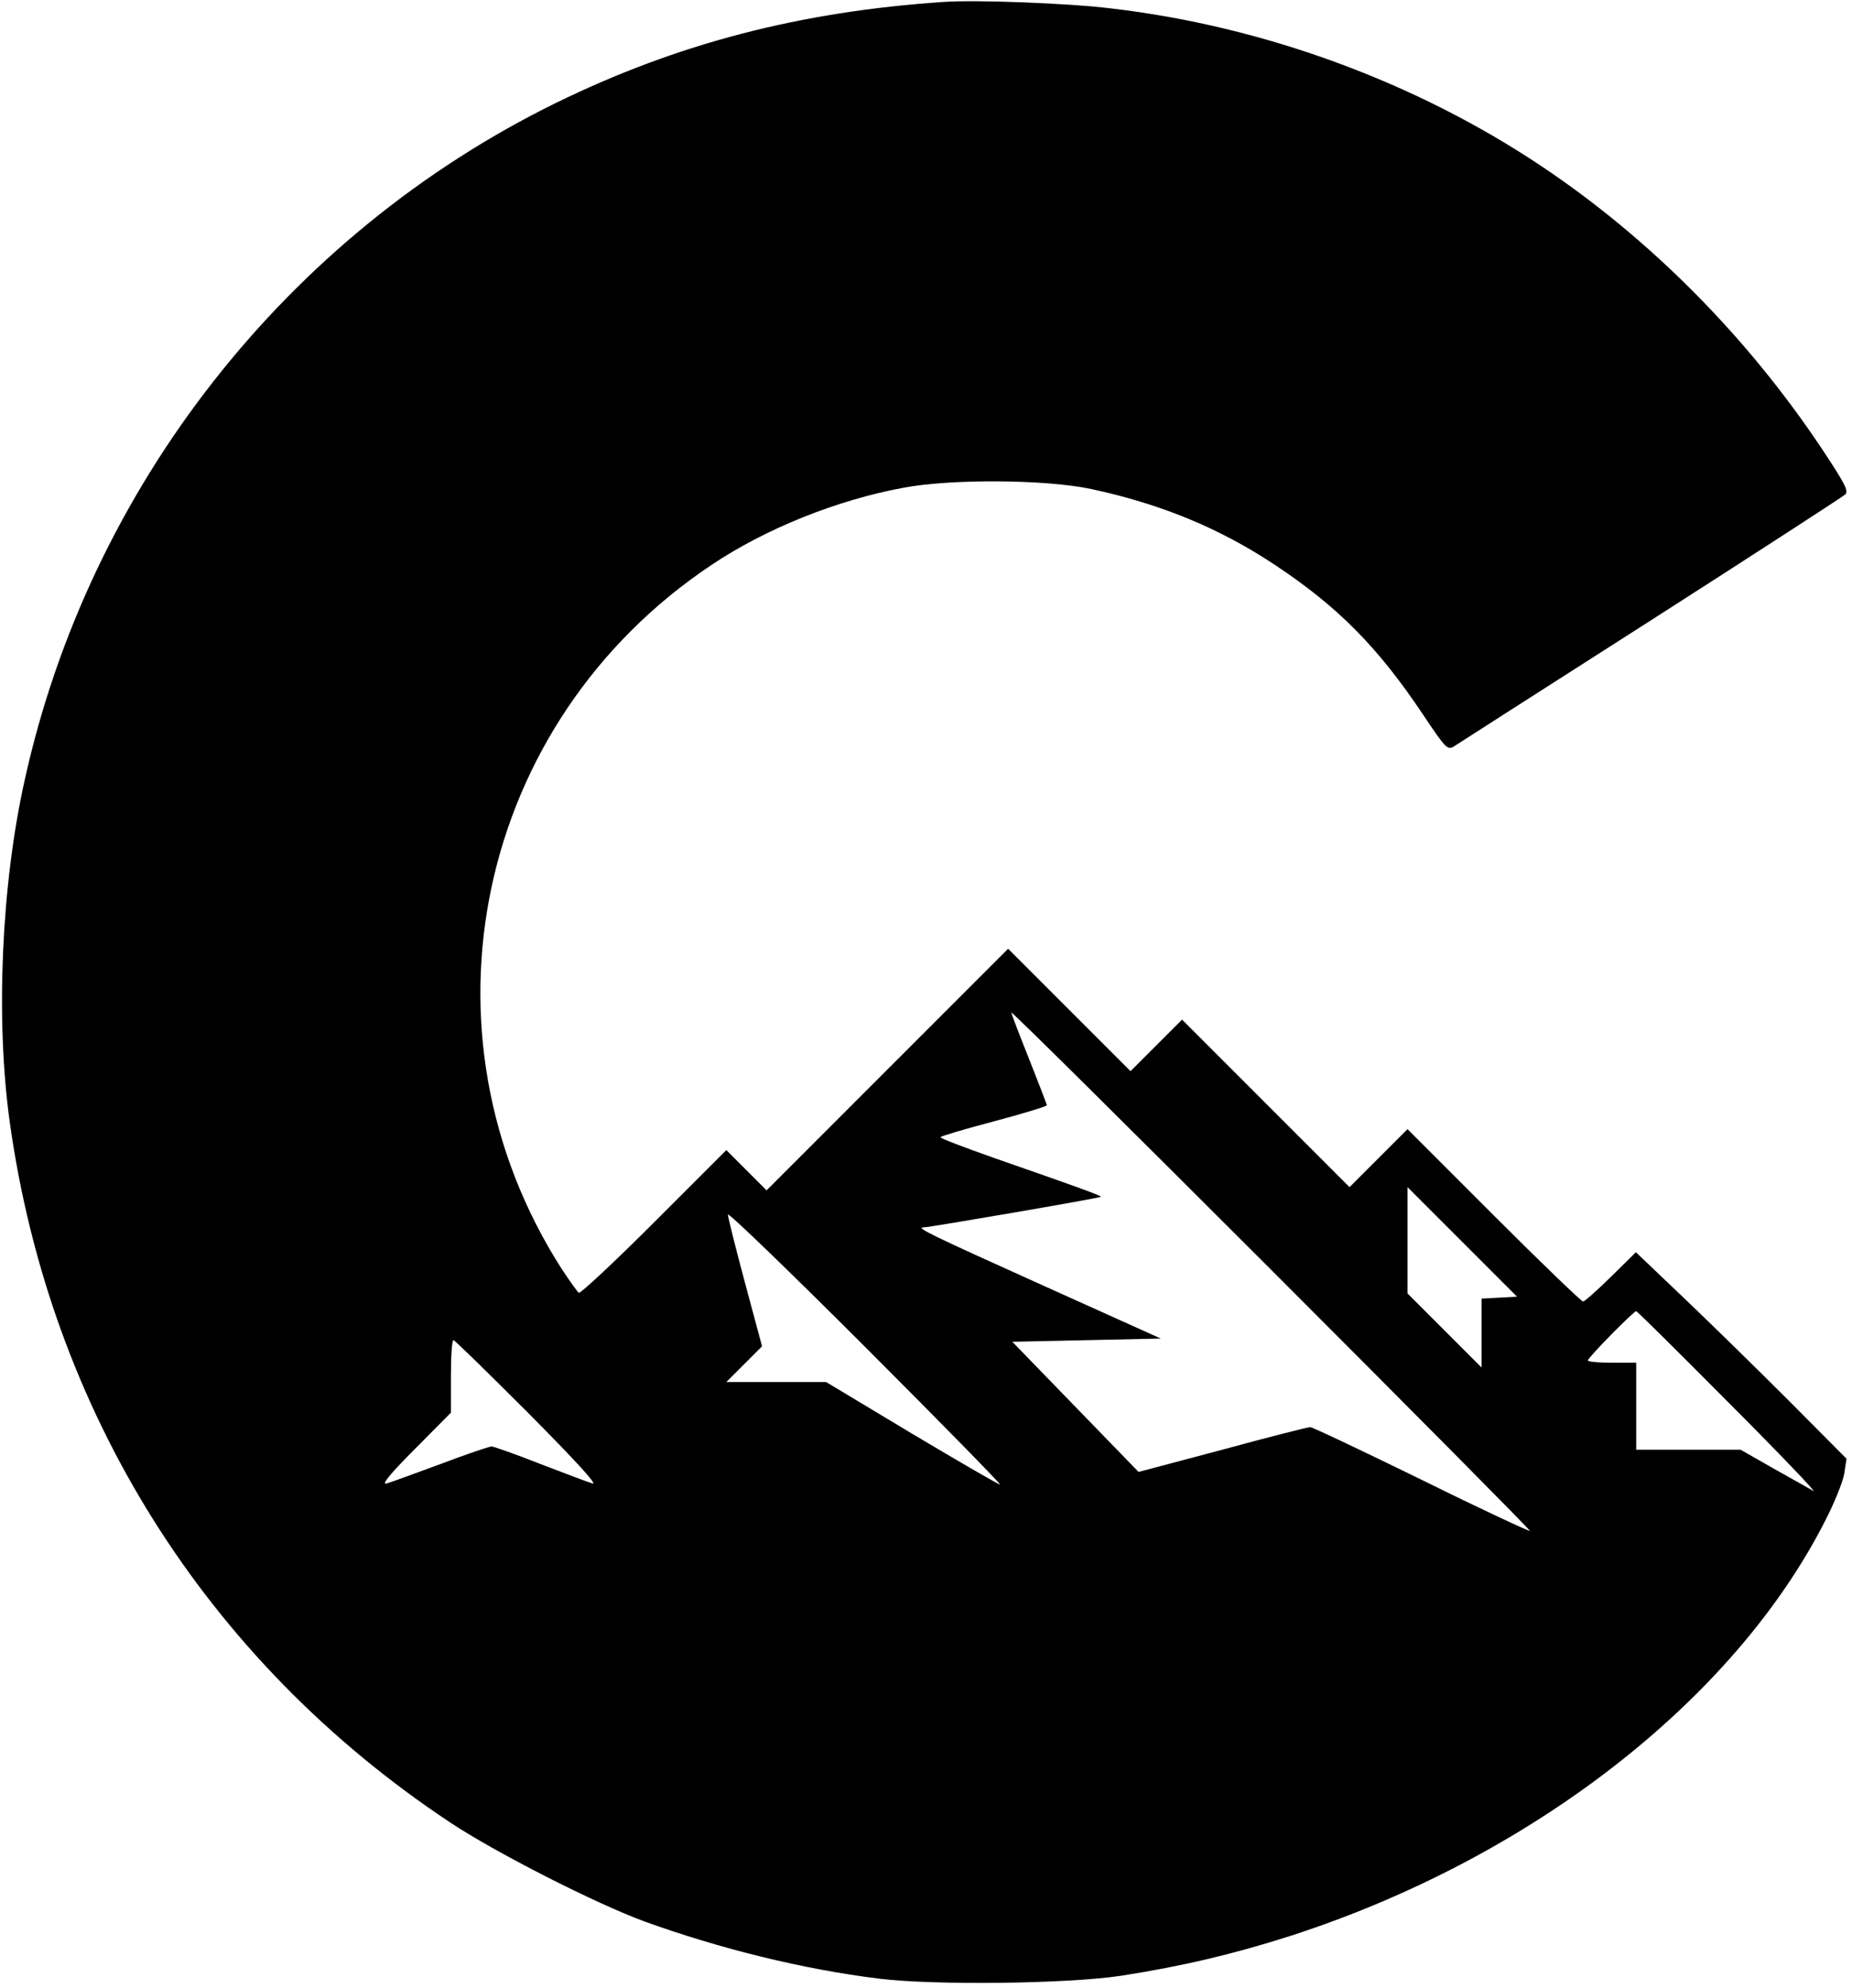 <?xml version="1.0" standalone="no"?>
<!DOCTYPE svg PUBLIC "-//W3C//DTD SVG 20010904//EN"
 "http://www.w3.org/TR/2001/REC-SVG-20010904/DTD/svg10.dtd">
<svg version="1.0" xmlns="http://www.w3.org/2000/svg"
 width="575pt" height="617pt" viewBox="0 0 575 617"
 preserveAspectRatio="xMidYMid meet">

<g transform="translate(0,617) scale(0.1,-0.1)"
fill="#000000" stroke="none">
<path d="M2930 6164 c-446 -30 -827 -129 -1205 -314 -833 -409 -1447 -1190
-1648 -2100 -73 -326 -91 -743 -47 -1061 125 -900 609 -1672 1366 -2175 141
-94 454 -253 604 -308 235 -85 494 -149 730 -178 172 -21 585 -16 750 9 193
30 352 68 527 124 745 241 1375 730 1659 1287 29 56 56 123 60 148 l7 46 -179
180 c-99 99 -246 243 -327 320 l-148 141 -77 -76 c-43 -42 -82 -77 -87 -77 -5
0 -130 120 -277 267 l-268 268 -90 -90 -90 -90 -260 260 -260 260 -80 -80 -80
-80 -190 190 -190 190 -375 -375 -375 -375 -63 63 -62 62 -225 -225 c-123
-123 -228 -221 -233 -218 -4 3 -28 36 -53 74 -471 735 -265 1699 466 2186 167
112 389 201 595 239 149 28 442 26 583 -4 219 -47 401 -123 571 -236 196 -130
320 -256 459 -464 71 -106 76 -111 96 -99 12 8 287 184 611 391 325 208 596
384 604 391 11 11 -1 34 -72 141 -231 347 -533 652 -871 878 -392 262 -864
435 -1338 490 -129 16 -420 27 -518 20z m1820 -4746 c0 -3 -151 67 -335 158
-184 90 -340 164 -347 164 -8 0 -130 -31 -273 -70 l-260 -69 -196 202 -196
202 231 5 230 5 -364 164 c-351 158 -398 181 -373 181 18 0 547 91 551 95 3 3
-71 30 -330 120 -93 33 -168 61 -168 65 0 3 74 25 165 49 91 24 165 47 165 50
0 4 -25 68 -55 144 -30 75 -55 140 -55 144 0 5 362 -354 805 -797 443 -443
805 -808 805 -812z m-95 724 l-55 -3 0 -107 0 -107 -115 115 -115 115 0 165 0
165 170 -170 170 -170 -55 -3z m-1550 -580 c-2 -2 -124 69 -272 157 l-268 161
-155 0 -155 0 56 56 55 55 -53 197 c-29 108 -53 204 -53 212 0 8 191 -176 425
-410 233 -233 422 -426 420 -428z m2265 251 c157 -157 274 -280 260 -271 -14
8 -70 40 -126 71 l-100 57 -162 0 -162 0 0 135 0 135 -75 0 c-41 0 -75 3 -75
7 0 9 142 153 150 153 3 0 133 -129 290 -287z m-3730 -29 c143 -144 216 -223
200 -219 -14 4 -87 32 -163 61 -76 30 -144 54 -151 54 -7 0 -78 -24 -157 -54
-79 -29 -155 -57 -169 -61 -17 -5 9 28 88 107 l112 113 0 113 c0 61 3 112 8
112 4 0 108 -102 232 -226z"/>
</g>
</svg>
